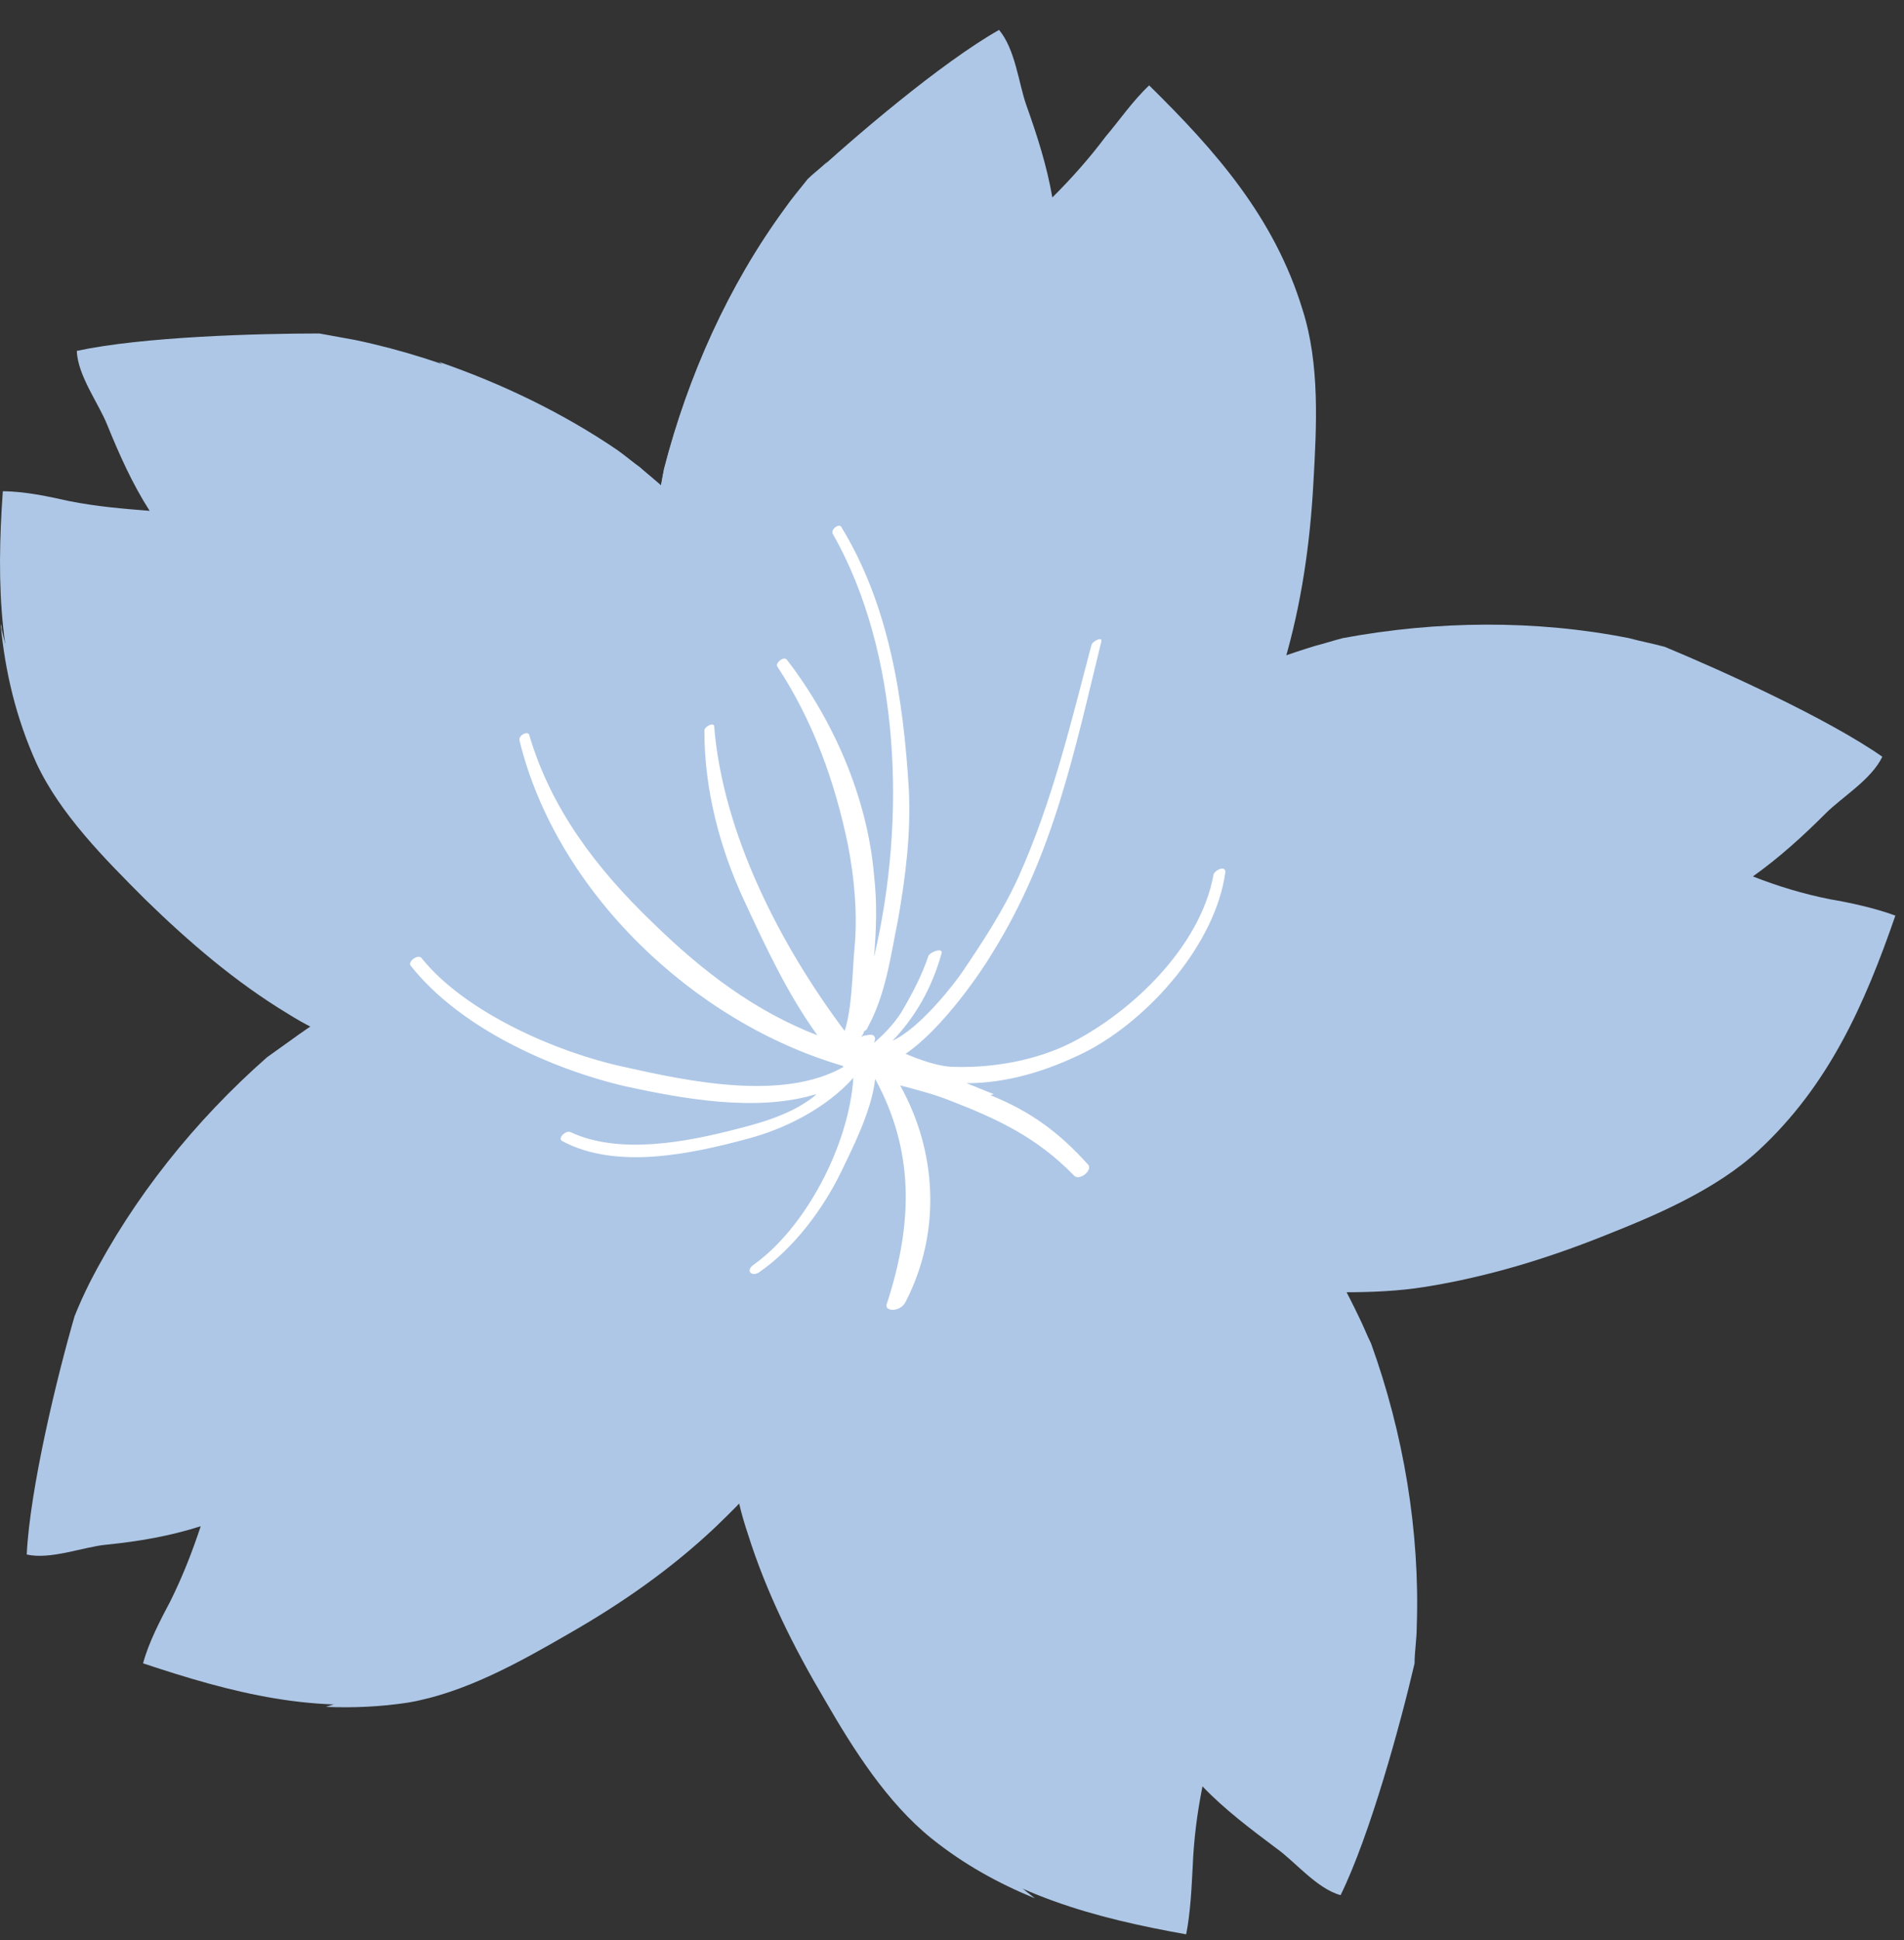 <svg width="54" height="55" viewBox="0 0 54 55" fill="none" xmlns="http://www.w3.org/2000/svg">
<rect x="0" y="0" width="54" height="55" fill="#333333" stroke="none"/>
<path d="M25.528 29.258C25.898 29.227 26.299 29.165 26.669 29.042C28.273 28.579 29.723 27.685 30.988 26.605C33.486 24.508 35.461 21.978 36.417 18.801C36.91 17.135 37.157 15.408 37.25 13.68C37.342 12.076 37.435 10.318 36.941 8.775C36.139 6.153 34.473 4.272 32.592 2.421C32.129 2.853 31.728 3.439 31.358 3.871C30.895 4.488 30.402 5.043 29.846 5.598C29.692 4.704 29.415 3.84 29.106 2.976C28.89 2.359 28.797 1.403 28.335 0.848C26.7 1.773 24.201 3.902 22.906 5.105C22.69 5.382 22.474 5.629 22.258 5.937C20.654 8.128 19.512 10.688 18.834 13.31C18.772 13.588 18.741 13.834 18.71 14.081C18.464 15.623 18.402 17.197 18.464 18.77C18.68 20.343 19.142 21.916 19.821 23.366C20.962 25.896 22.628 28.24 25.312 29.073C25.373 29.135 25.435 29.227 25.528 29.289V29.258Z" fill="#AEC7E6"/>
<path d="M26.455 31.045C26.64 31.384 26.887 31.692 27.134 31.97C28.244 33.235 29.663 34.16 31.175 34.839C34.136 36.196 37.282 36.937 40.552 36.412C42.28 36.135 43.915 35.641 45.55 34.993C47.03 34.407 48.665 33.728 49.868 32.618C51.873 30.767 52.891 28.453 53.755 25.955C53.169 25.739 52.459 25.585 51.904 25.492C51.133 25.338 50.423 25.122 49.714 24.844C50.454 24.32 51.133 23.703 51.781 23.055C52.243 22.593 53.076 22.099 53.385 21.451C51.842 20.372 48.85 19.014 47.215 18.336C46.876 18.243 46.537 18.181 46.197 18.089C43.544 17.564 40.737 17.595 38.084 18.089C37.838 18.151 37.56 18.243 37.313 18.305C35.802 18.767 34.352 19.354 32.964 20.094C31.607 20.958 30.434 22.037 29.386 23.271C27.596 25.369 26.177 27.898 26.548 30.674C26.517 30.767 26.486 30.86 26.455 30.952V31.045Z" fill="#AEC7E6"/>
<path d="M23.277 29.103C22.968 29.319 22.629 29.535 22.29 29.72C20.778 30.46 19.112 30.738 17.477 30.799C14.208 30.923 11.03 30.368 8.223 28.64C6.743 27.746 5.416 26.635 4.182 25.401C3.041 24.291 1.776 22.995 1.098 21.545C-0.044 19.078 -0.105 16.548 0.08 13.926C0.697 13.926 1.406 14.08 1.961 14.204C2.733 14.358 3.473 14.42 4.244 14.481C3.75 13.71 3.38 12.877 3.041 12.044C2.794 11.427 2.208 10.656 2.177 9.947C4.028 9.546 7.298 9.453 9.056 9.453C9.396 9.515 9.735 9.577 10.074 9.638C12.727 10.194 15.287 11.304 17.57 12.816C17.786 12.97 18.002 13.155 18.218 13.309C19.421 14.296 20.531 15.407 21.549 16.61C22.444 17.936 23.123 19.386 23.616 20.928C24.449 23.581 24.788 26.419 23.369 28.825C23.369 28.918 23.369 29.01 23.369 29.103H23.277Z" fill="#AEC7E6"/>
<path d="M24.849 28.766C24.973 29.136 25.096 29.506 25.158 29.876C25.466 31.511 25.312 33.208 24.942 34.812C24.202 37.989 22.844 40.889 20.407 43.171C19.143 44.374 17.724 45.361 16.212 46.225C14.824 47.027 13.282 47.891 11.678 48.169C8.994 48.631 6.557 47.983 4.058 47.151C4.213 46.564 4.552 45.917 4.83 45.392C5.169 44.714 5.447 44.004 5.693 43.264C4.83 43.541 3.935 43.696 3.01 43.788C2.362 43.85 1.436 44.22 0.758 44.066C0.85 42.184 1.622 39.007 2.115 37.31C2.238 37.002 2.393 36.662 2.547 36.354C3.781 33.948 5.539 31.758 7.575 29.969C7.791 29.814 8.007 29.66 8.223 29.506C9.488 28.581 10.876 27.809 12.295 27.192C13.806 26.668 15.41 26.39 17.014 26.329C19.791 26.236 22.628 26.637 24.572 28.673C24.665 28.673 24.757 28.735 24.849 28.766Z" fill="#AEC7E6"/>
<path d="M24.418 28.644C24.109 28.89 23.832 29.168 23.585 29.446C22.505 30.71 21.826 32.284 21.364 33.888C20.469 37.034 20.253 40.242 21.271 43.389C21.796 45.054 22.567 46.597 23.461 48.108C24.263 49.496 25.22 51.008 26.485 52.026C28.613 53.722 31.05 54.37 33.641 54.833C33.764 54.216 33.795 53.507 33.826 52.92C33.857 52.149 33.95 51.409 34.104 50.638C34.721 51.285 35.461 51.841 36.201 52.396C36.726 52.766 37.343 53.537 38.021 53.722C38.854 52.026 39.718 48.879 40.119 47.152C40.119 46.813 40.181 46.473 40.181 46.103C40.273 43.419 39.81 40.643 38.885 38.083C38.762 37.836 38.669 37.589 38.546 37.343C37.867 35.923 37.065 34.597 36.109 33.332C35.029 32.16 33.764 31.111 32.407 30.279C30.032 28.829 27.348 27.811 24.665 28.644C24.572 28.644 24.479 28.613 24.356 28.613L24.418 28.644Z" fill="#AEC7E6"/>
<g style="mix-blend-mode:multiply">
<path d="M46.042 32.715C43.759 33.424 41.384 33.856 39.009 33.887C37.404 33.887 35.461 33.918 34.135 32.869C34.042 32.776 34.104 32.622 34.227 32.591C36.448 31.851 38.7 31.111 40.829 30.124C39.626 30.34 38.422 30.586 37.189 30.741C35.369 30.987 33.055 31.419 31.266 30.71C29.261 29.939 31.358 27.748 32.191 26.946C34.474 24.695 37.281 23.214 40.335 22.412C37.374 22.597 34.443 23.738 32.099 25.466C31.945 25.589 31.79 25.373 31.852 25.219C33.394 22.443 36.51 20.468 39.348 19.296C41.014 18.617 42.803 18.216 44.623 18.309C45.918 18.371 47.152 18.587 48.386 18.895C47.954 18.71 47.522 18.525 47.183 18.402C46.844 18.309 46.505 18.247 46.165 18.155C43.512 17.63 40.705 17.661 38.052 18.155C37.806 18.216 37.528 18.309 37.281 18.371C37.004 18.463 36.726 18.556 36.417 18.648C36.88 17.014 37.127 15.348 37.219 13.651C37.312 12.047 37.404 10.289 36.911 8.746C36.788 8.345 36.664 7.975 36.479 7.605C36.602 9.518 36.695 11.368 36.479 13.281C36.14 16.15 35.492 19.944 32.993 21.795C32.901 21.857 32.747 21.795 32.747 21.702C32.5 20.438 32.962 19.204 33.148 17.939C33.302 16.705 33.333 15.286 33.117 13.99C32.685 17.106 32.099 20.098 30.865 23.029C30.125 24.787 28.952 27.502 26.793 27.841C24.449 28.211 23.492 24.787 23.091 23.121C22.444 20.468 22.536 17.877 22.906 15.224C22.567 16.211 22.228 17.229 22.104 18.247C21.888 19.975 21.981 21.733 21.858 23.491C21.858 23.677 21.642 23.738 21.518 23.584C20.315 21.795 20.161 19.389 19.976 17.291C19.76 14.731 19.76 12.047 20.685 9.641C21.333 8.006 22.259 6.155 23.462 4.582C23.276 4.767 23.061 4.921 22.906 5.076C22.69 5.353 22.474 5.6 22.259 5.908C20.654 8.099 19.513 10.659 18.834 13.281C18.804 13.435 18.773 13.62 18.742 13.774C18.557 13.589 18.341 13.435 18.156 13.25C17.94 13.096 17.724 12.911 17.508 12.757C15.966 11.708 14.238 10.875 12.449 10.258C13.374 10.937 14.3 11.646 15.04 12.541C16.953 14.854 18.341 17.908 18.156 20.962C18.063 22.134 17.847 23.43 16.922 24.232C16.151 24.91 15.071 24.633 14.269 24.17C13.498 23.738 12.727 23.245 11.986 22.689C12.048 22.782 12.11 22.844 12.141 22.936C12.542 23.491 14.053 25.219 13.251 25.959C12.758 26.391 11.555 25.928 11.061 25.743C9.981 25.342 9.025 24.787 8.1 24.108C6.896 23.214 5.817 22.072 4.891 20.869C5.293 21.61 5.724 22.35 6.249 22.967C6.927 23.738 7.729 24.479 8.038 25.497C8.069 25.62 7.976 25.712 7.884 25.712C6.773 25.867 5.724 25.188 4.891 24.509C3.812 23.646 2.886 22.628 2.023 21.579C1.097 20.438 0.357 19.265 0.048 17.846C0.048 17.785 0.048 17.754 0.018 17.692C0.141 19.019 0.449 20.345 1.036 21.641C1.714 23.09 2.979 24.355 4.12 25.497C5.354 26.7 6.681 27.841 8.161 28.735C8.408 28.89 8.624 29.013 8.871 29.136C8.624 29.291 8.408 29.445 8.192 29.599C7.976 29.753 7.76 29.908 7.544 30.062C5.508 31.851 3.75 34.041 2.516 36.447C2.424 36.632 2.331 36.817 2.269 36.972C3.041 35.892 3.904 34.936 4.984 34.072C6.187 33.116 7.514 32.345 8.932 31.789C10.475 31.203 12.264 30.463 13.93 30.463C14.115 30.463 14.177 30.71 14.022 30.802C12.881 31.543 11.678 32.098 10.66 32.992C10.29 33.301 9.92 33.609 9.549 33.949C10.783 33.239 12.14 32.776 13.498 32.499C15.38 32.098 17.693 31.357 19.513 32.314C19.606 32.375 19.636 32.468 19.575 32.56C19.05 33.609 17.909 34.257 17.045 35.028C16.089 35.892 15.133 36.725 14.146 37.558C15.842 36.725 17.354 35.553 19.02 34.658C19.143 34.596 19.328 34.689 19.266 34.843C18.218 37.558 16.058 39.439 14.331 41.691C16.182 40.55 17.786 39.008 19.174 37.373C19.266 37.249 19.482 37.373 19.482 37.496C19.297 39.624 18.187 41.537 16.829 43.172C15.565 44.684 14.084 46.102 12.357 47.059C11.431 47.552 10.382 48.046 9.241 48.385C10.012 48.416 10.783 48.385 11.585 48.262C13.189 47.984 14.732 47.12 16.12 46.318C17.631 45.455 19.05 44.468 20.315 43.264C20.531 43.049 20.747 42.833 20.963 42.617C21.025 42.894 21.117 43.203 21.21 43.48C21.734 45.146 22.505 46.689 23.4 48.2C24.202 49.588 25.158 51.1 26.423 52.118C27.348 52.858 28.305 53.382 29.353 53.814C28.089 52.827 26.916 51.686 25.96 50.39C24.572 48.508 23.739 46.318 23.369 44.036C23.061 42.216 22.66 39.871 23.708 38.206C23.801 38.082 23.986 38.113 24.048 38.236C24.85 40.642 25.096 43.234 26.392 45.424C25.868 43.696 25.312 41.938 25.189 40.149C25.096 38.637 24.942 36.817 25.929 35.522C25.991 35.429 26.145 35.491 26.207 35.553C27.102 36.756 27.41 38.267 28.243 39.47C28.736 40.211 29.323 40.889 29.816 41.599C29.446 40.457 29.045 39.316 28.551 38.267C28.058 37.249 27.348 36.2 27.441 35.059C27.441 34.997 27.472 34.905 27.564 34.874C29.199 34.596 30.772 36.17 31.852 37.188C33.148 38.422 34.166 39.717 35.091 41.198C34.536 39.439 33.826 37.712 32.623 36.231C32.5 36.077 32.654 35.83 32.839 35.954C35.677 37.743 38.052 40.55 39.194 43.727C39.749 45.3 39.841 46.874 39.78 48.447C39.903 47.984 39.996 47.583 40.088 47.213C40.088 46.874 40.15 46.534 40.15 46.164C40.242 43.48 39.78 40.704 38.854 38.144C38.731 37.897 38.638 37.65 38.515 37.404C38.392 37.157 38.268 36.879 38.114 36.632C38.885 36.632 39.656 36.602 40.428 36.478C42.155 36.2 43.79 35.707 45.425 35.059C46.905 34.473 48.54 33.794 49.743 32.684C51.132 31.419 52.026 29.969 52.736 28.365C51.132 30.525 48.633 31.944 45.949 32.776L46.042 32.715Z" fill="#AEC7E6"/>
</g>
<path d="M28.182 31.014C27.935 30.922 27.658 30.799 27.411 30.706C28.552 30.706 29.694 30.367 30.804 29.811C32.593 28.886 34.475 26.758 34.753 24.722C34.753 24.506 34.413 24.691 34.413 24.814C34.043 26.819 32.13 28.67 30.372 29.565C29.385 30.058 28.182 30.274 27.072 30.243C26.609 30.243 26.054 30.027 25.683 29.873C26.732 29.164 27.843 27.529 28.151 27.004C29.879 24.228 30.465 21.328 31.236 18.182C31.267 18.028 30.989 18.182 30.958 18.274C30.372 20.495 29.848 22.716 28.892 24.845C28.46 25.801 27.874 26.696 27.288 27.56C27.102 27.837 26.115 29.133 25.313 29.503C25.961 28.824 26.424 28.022 26.701 27.035C26.763 26.85 26.393 26.973 26.331 27.097C26.146 27.652 25.869 28.177 25.56 28.701C25.344 29.04 25.067 29.318 24.789 29.565C24.851 29.41 24.82 29.287 24.573 29.349C24.45 29.349 24.357 29.441 24.295 29.534C24.388 29.441 24.48 29.349 24.511 29.225C24.542 29.225 24.604 29.164 24.604 29.133C25.128 28.177 25.252 27.128 25.468 26.079C25.683 24.845 25.838 23.642 25.776 22.377C25.622 19.817 25.221 17.164 23.863 14.943C23.802 14.82 23.555 15.005 23.617 15.128C25.529 18.491 25.714 23.21 24.789 27.128C24.851 26.357 24.881 25.616 24.789 24.814C24.604 22.624 23.648 20.434 22.321 18.706C22.229 18.583 21.982 18.799 22.044 18.892C23.061 20.434 23.678 22.161 24.049 23.95C24.234 24.907 24.326 25.925 24.234 26.881C24.172 27.56 24.172 28.547 23.956 29.225C22.105 26.758 20.501 23.611 20.254 20.588C20.254 20.465 19.977 20.588 19.977 20.712C19.977 22.377 20.409 24.043 21.118 25.555C21.704 26.819 22.352 28.207 23.185 29.349C21.427 28.67 19.946 27.559 18.496 26.141C16.923 24.629 15.627 22.932 15.01 20.835C14.979 20.711 14.702 20.835 14.733 20.989C15.781 25.277 19.668 28.979 23.894 30.212C23.894 30.212 23.894 30.212 23.925 30.243C22.198 31.23 19.483 30.644 17.694 30.243C15.812 29.842 13.19 28.701 11.956 27.159C11.864 27.035 11.555 27.251 11.648 27.375C13.036 29.133 15.627 30.305 17.756 30.799C19.329 31.138 21.457 31.539 23.154 31.014C23.123 31.045 23.092 31.076 23.092 31.076C22.475 31.57 21.642 31.817 20.902 32.002C19.483 32.372 17.571 32.742 16.183 32.094C16.059 32.032 15.812 32.248 15.936 32.341C17.478 33.174 19.607 32.711 21.211 32.279C22.259 32.002 23.432 31.416 24.203 30.552C24.079 32.464 22.846 34.809 21.365 35.858C21.149 36.012 21.303 36.197 21.519 36.073C22.506 35.395 23.339 34.284 23.863 33.205C24.11 32.68 24.727 31.508 24.82 30.583C25.93 32.618 25.899 34.654 25.159 36.937C25.036 37.184 25.529 37.215 25.683 36.906C26.701 34.932 26.578 32.649 25.529 30.768C25.992 30.891 26.485 31.014 26.948 31.2C28.305 31.724 29.416 32.248 30.465 33.328C30.619 33.482 30.989 33.174 30.866 33.02C30.033 32.094 29.231 31.508 28.09 31.045L28.182 31.014Z" fill="white"/>
</svg>
